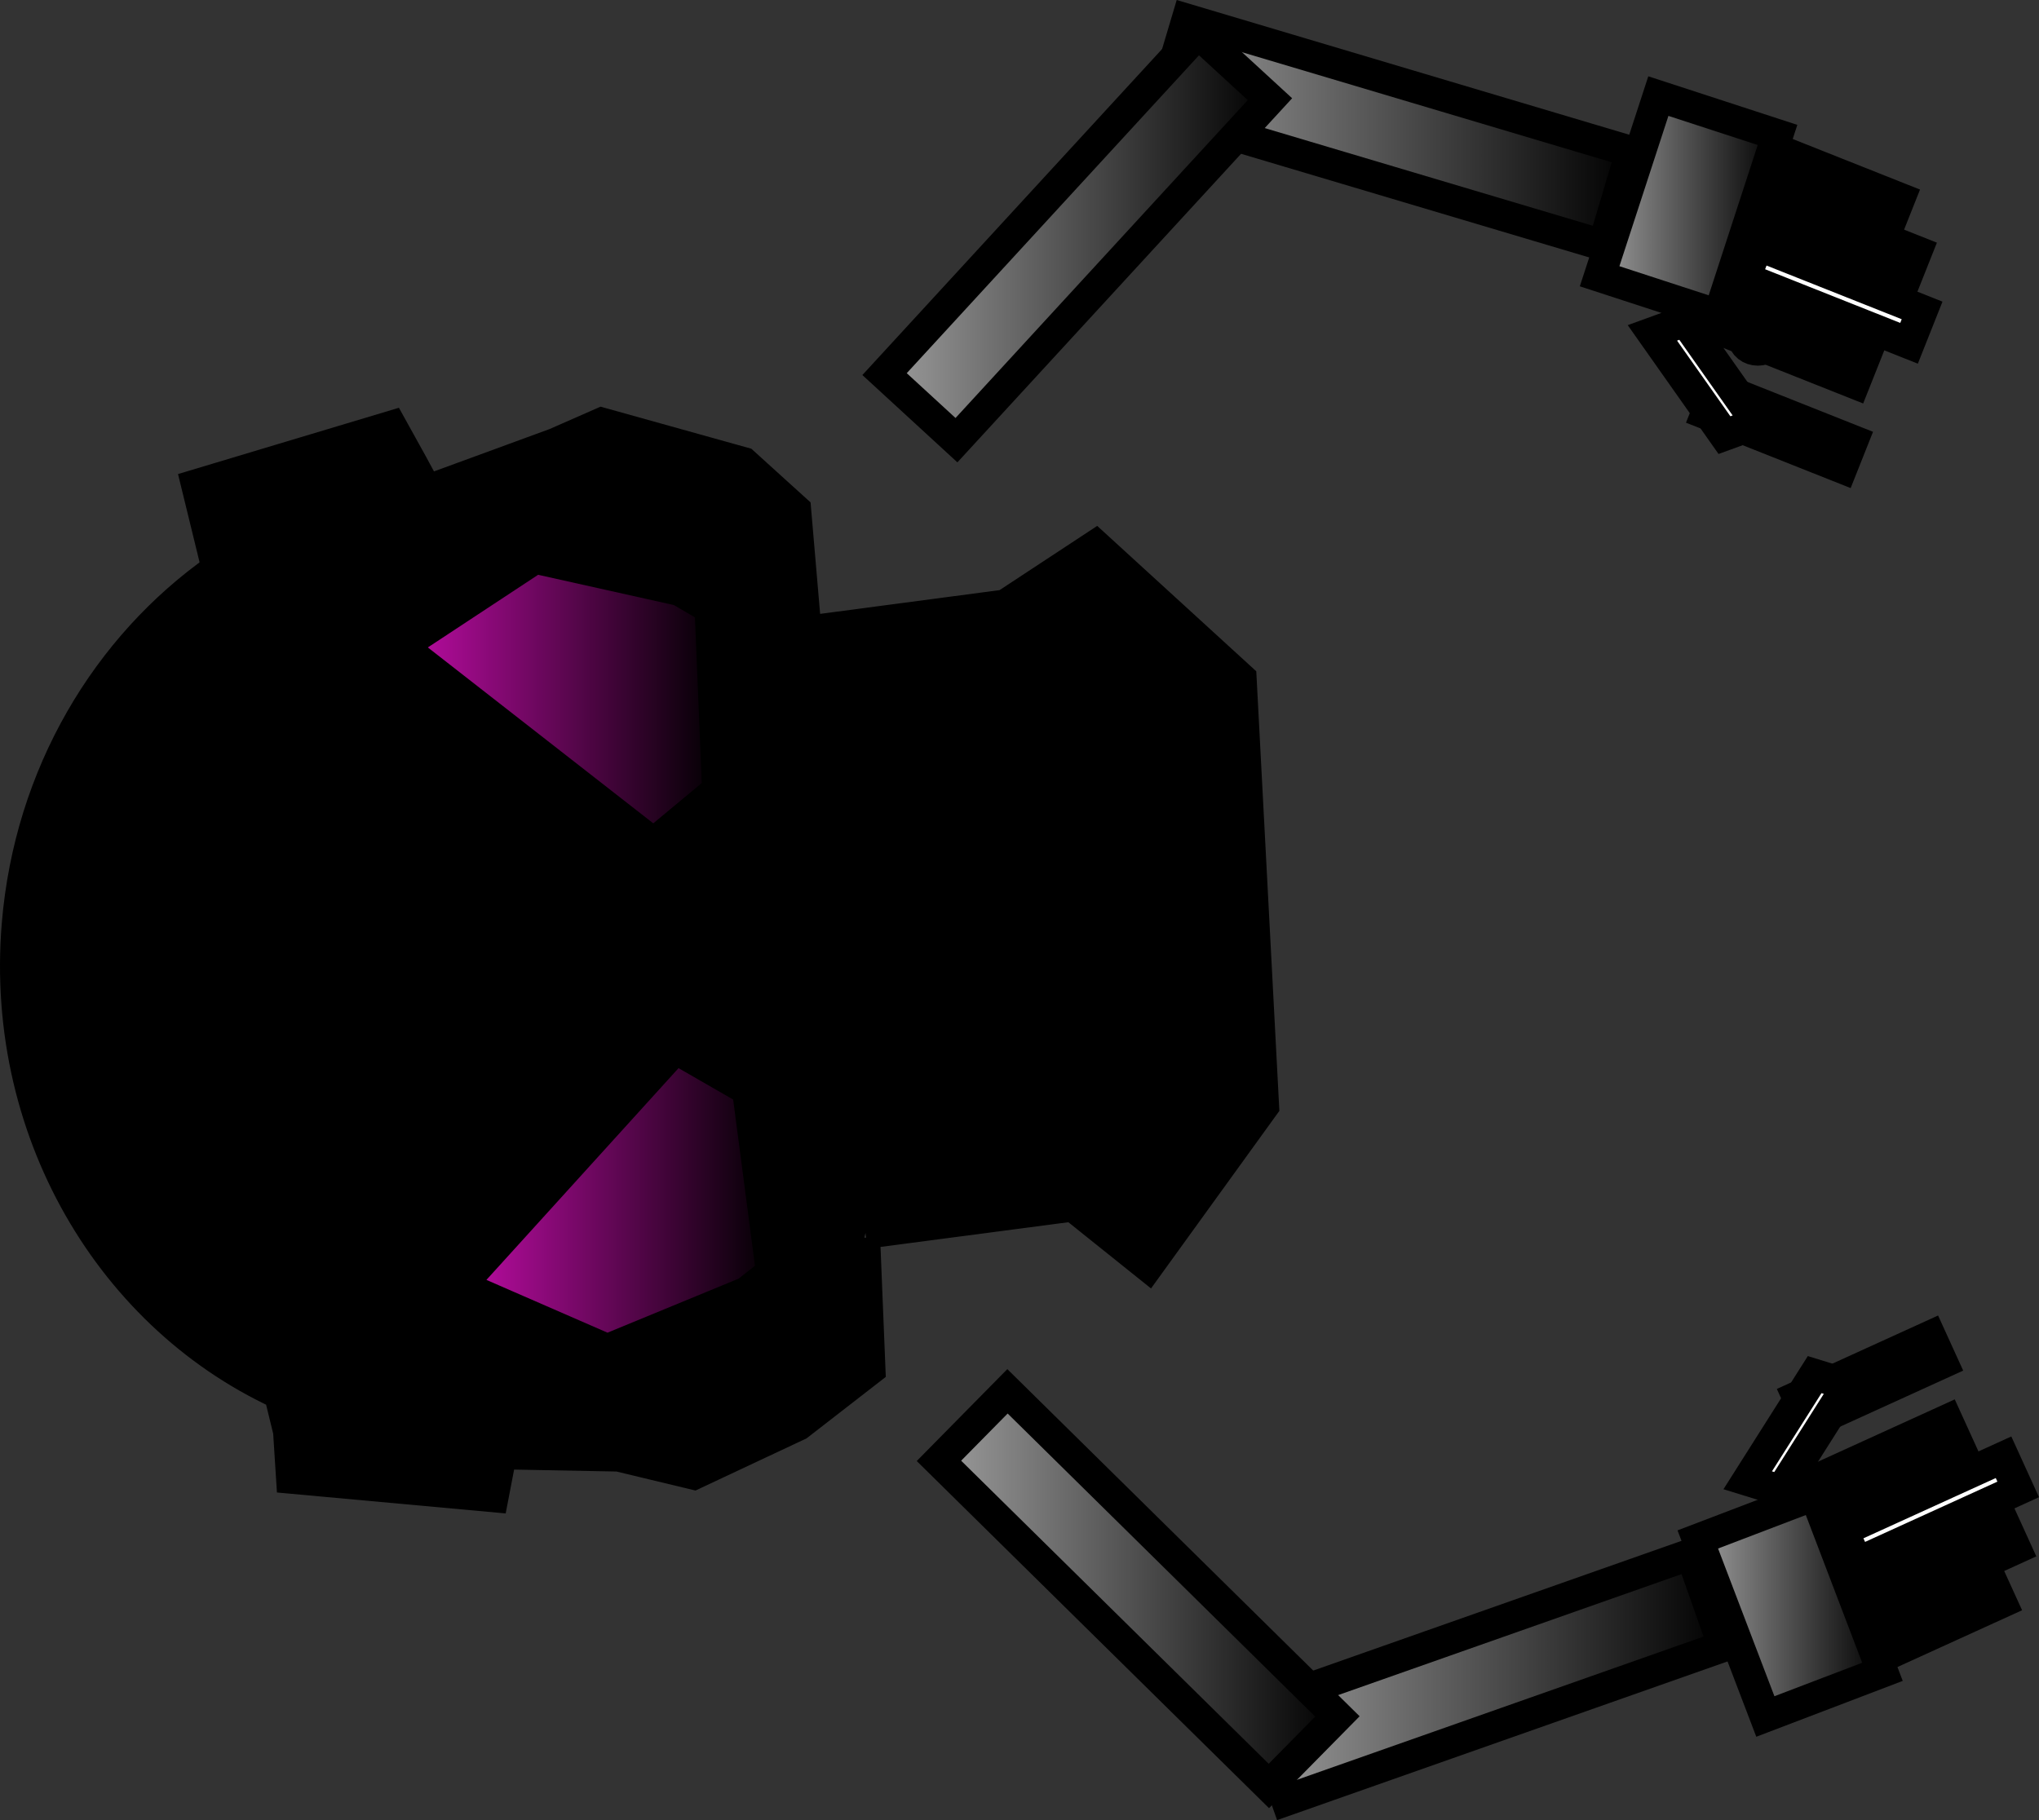 <svg version="1.1" xmlns="http://www.w3.org/2000/svg" xmlns:xlink="http://www.w3.org/1999/xlink" width="292.181" height="260.874" viewBox="0,0,292.181,260.874"><rect x="0" y="0" width="292.181" height="260.874" fill="#333333" stroke="none"/><defs><linearGradient x1="126.996" y1="222.84" x2="171.647" y2="222.84" gradientUnits="userSpaceOnUse" id="color-1"><stop offset="0" stop-color="#bf0da6"/><stop offset="1" stop-color="#000000"/></linearGradient><linearGradient x1="118.521" y1="153.146" x2="163.921" y2="153.146" gradientUnits="userSpaceOnUse" id="color-2"><stop offset="0" stop-color="#bf0da6"/><stop offset="1" stop-color="#000000"/></linearGradient><linearGradient x1="304.352" y1="281.879" x2="330.816" y2="281.879" gradientUnits="userSpaceOnUse" id="color-3"><stop offset="0" stop-color="#9c9c9c"/><stop offset="1" stop-color="#000000"/></linearGradient><linearGradient x1="240.792" y1="292.119" x2="308.051" y2="292.119" gradientUnits="userSpaceOnUse" id="color-4"><stop offset="0" stop-color="#9c9c9c"/><stop offset="1" stop-color="#000000"/></linearGradient><linearGradient x1="195.612" y1="279.444" x2="252.712" y2="279.444" gradientUnits="userSpaceOnUse" id="color-5"><stop offset="0" stop-color="#9c9c9c"/><stop offset="1" stop-color="#000000"/></linearGradient><linearGradient x1="290.284" y1="81.212" x2="315.78" y2="81.212" gradientUnits="userSpaceOnUse" id="color-6"><stop offset="0" stop-color="#9c9c9c"/><stop offset="1" stop-color="#000000"/></linearGradient><linearGradient x1="227.204" y1="70.721" x2="294.818" y2="70.721" gradientUnits="userSpaceOnUse" id="color-7"><stop offset="0" stop-color="#9c9c9c"/><stop offset="1" stop-color="#000000"/></linearGradient><linearGradient x1="187.82" y1="85.662" x2="243.045" y2="85.662" gradientUnits="userSpaceOnUse" id="color-8"><stop offset="0" stop-color="#9c9c9c"/><stop offset="1" stop-color="#000000"/></linearGradient></defs><g transform="translate(-61.066,-51.744)"><g stroke="#000000" stroke-width="4.5" stroke-miterlimit="10"><path d="M184.936,229.138l0.164,4.051l0.038,0.946l0.564,13.892l-10.248,7.951l-14.969,7.03l-10.79,-2.597l-16.811,-0.319l-1.18,6.144l-28.831,-2.639l-0.583,-9.109l-0.395,-4.647l-0.511,2.707l-0.399,-1.632l2.534,1.629c-25.501,-10.474 -42.465,-37.793 -39.958,-68.268c1.771,-21.524 12.867,-39.907 28.698,-51.021l-0.107,2.022l-0.292,-3.438l-2.592,-10.607l27.871,-8.367l2.954,5.333l2.147,3.972c2.69,-0.241 5.421,-0.304 8.181,-0.177l-8.207,0.034l0.029,0.052l18.411,-6.747l6.636,-2.918l20.32,5.669l7.44,6.742l0.783,9.129l0.375,4.378l0.338,3.939l28.56,-3.78l12.961,-8.528l20.82,19.036l3.218,61.293l-16.541,22.89l-10.751,-8.613l-29.731,3.912" fill="#000000" stroke-linecap="butt"/><path d="M168.048,236.977l-19.955,8.222l-21.096,-9.198l29.016,-31.991l-0.776,-3.528l12.977,7.464l3.433,26.192z" fill="url(#color-1)" stroke-linecap="round"/><path d="M162.847,138.905l1.073,26.094l-11.514,9.568l0.162,-3.609l-34.048,-26.572l19.218,-12.662l20.716,4.619z" fill="url(#color-2)" stroke-linecap="round"/><path d="M157.605,187.885l14.876,-12.368l-6.825,11.697l7.883,7.844z" fill="#000000" stroke-linecap="round"/><g fill="#ffffff" stroke-linecap="butt"><path d="M320.393,255.737l-1.732,-3.802l19.01,-8.661l1.732,3.802z"/><path d="M316.291,265.389l-4.785,-1.478l9.594,-15.146l4.785,1.478z"/></g><path d="M322.782,267.759l-1.732,-3.802l19.01,-8.661l1.732,3.802z" fill="#ffffff" stroke-linecap="butt"/><path d="M331.724,288.768l-1.469,-3.224l16.119,-7.344l1.469,3.224z" fill="#ffffff" stroke-linecap="butt"/><path d="M327.208,275.726l-2.101,-4.612l23.058,-10.505l2.101,4.612z" fill="#ffffff" stroke-linecap="butt"/><path d="M330.872,282.362l-1.732,-3.802l19.01,-8.661l1.732,3.802z" fill="#ffffff" stroke-linecap="butt"/><path d="M330.816,291.365l-16.781,6.403l-9.682,-25.376l16.781,-6.403z" fill="url(#color-3)" stroke-linecap="butt"/><path d="M245.442,309.748l-4.65,-13.199l62.609,-22.059l4.65,13.199z" fill="url(#color-4)" stroke-linecap="butt"/><path d="M195.612,261.128l9.823,-9.967l47.277,46.598l-9.823,9.967z" fill="url(#color-5)" stroke-linecap="butt"/><path d="M328.335,102.77l-1.543,3.883l-19.414,-7.713l1.543,-3.883z" fill="#ffffff" stroke-linecap="butt"/><path d="M333.276,80.174l-1.308,3.292l-16.462,-6.54l1.308,-3.292z" fill="#ffffff" stroke-linecap="butt"/><path d="M336.496,96.238l-1.871,4.71l-23.548,-9.355l1.871,-4.71z" fill="#ffffff" stroke-linecap="butt"/><path d="M335.695,87.786l-1.543,3.883l-19.414,-7.713l1.543,-3.883z" fill="#ffffff" stroke-linecap="butt"/><g fill="#ffffff" stroke-linecap="butt"><path d="M326.541,114.896l-1.543,3.883l-19.414,-7.713l1.543,-3.883z"/><path d="M312.882,112.398l-4.707,1.712l-10.329,-14.654l4.707,-1.712z"/></g><path d="M307.36,96.907l-17.076,-5.568l8.419,-25.823l17.076,5.568z" fill="url(#color-6)" stroke-linecap="butt"/><path d="M294.818,73.488l-3.994,13.412l-63.621,-18.945l3.994,-13.412z" fill="url(#color-7)" stroke-linecap="butt"/><path d="M232.742,56.491l10.303,9.47l-44.922,48.873l-10.303,-9.47z" fill="url(#color-8)" stroke-linecap="butt"/><path d="M314.959,100.313c0,0.88 -0.892,1.594 -1.992,1.594c-1.1,0 -1.992,-0.713 -1.992,-1.594c0,-0.88 0.892,-1.594 1.992,-1.594c1.1,0 1.992,0.713 1.992,1.594z" fill="#000000" stroke-linecap="butt"/></g></g></svg><!--rotationCenter:178.9341839136881:128.2559557798812-->